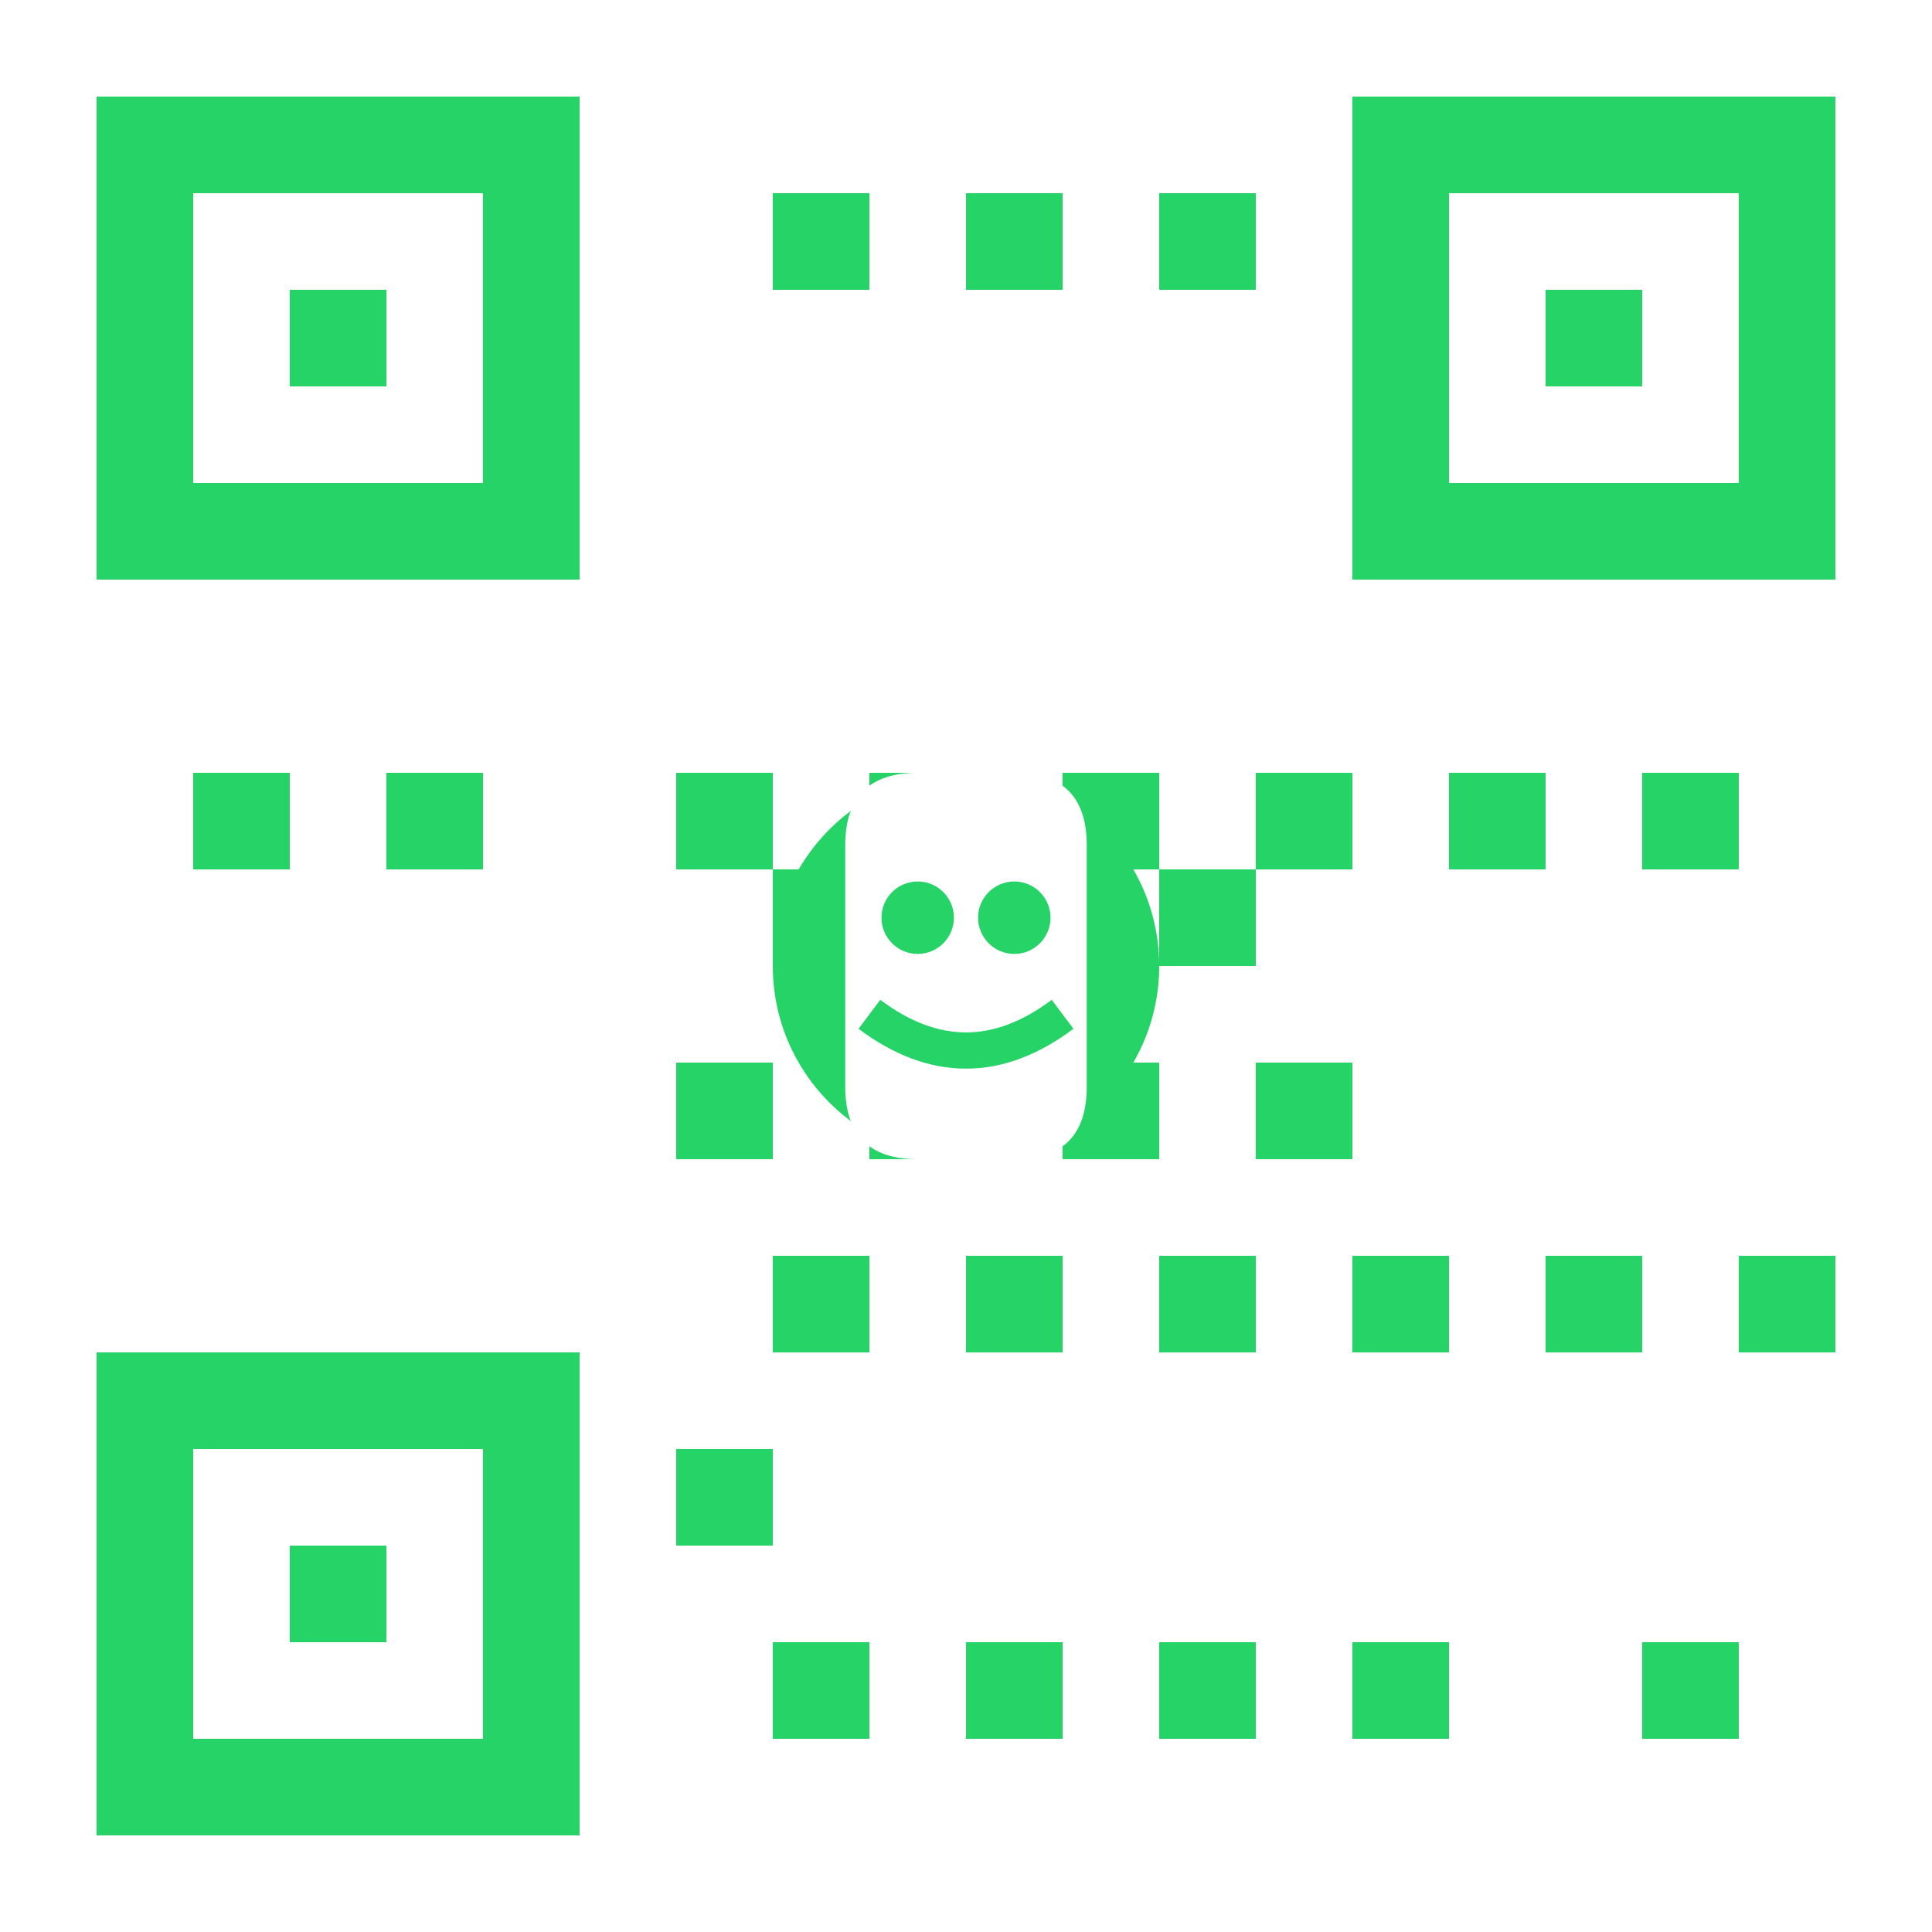 <svg width="80" height="80" viewBox="0 0 80 80" xmlns="http://www.w3.org/2000/svg">
  <defs>
    <style>
      .qr-bg { fill: #ffffff; }
      .qr-fg { fill: #25D366; }
    </style>
  </defs>
  
  <!-- Background -->
  <rect width="80" height="80" class="qr-bg"/>
  
  <!-- QR Code pattern for WhatsApp -->
  <!-- Corner markers -->
  <rect x="4" y="4" width="20" height="20" class="qr-fg"/>
  <rect x="8" y="8" width="12" height="12" class="qr-bg"/>
  <rect x="12" y="12" width="4" height="4" class="qr-fg"/>
  
  <rect x="56" y="4" width="20" height="20" class="qr-fg"/>
  <rect x="60" y="8" width="12" height="12" class="qr-bg"/>
  <rect x="64" y="12" width="4" height="4" class="qr-fg"/>
  
  <rect x="4" y="56" width="20" height="20" class="qr-fg"/>
  <rect x="8" y="60" width="12" height="12" class="qr-bg"/>
  <rect x="12" y="64" width="4" height="4" class="qr-fg"/>
  
  <!-- Data pattern -->
  <rect x="32" y="8" width="4" height="4" class="qr-fg"/>
  <rect x="40" y="8" width="4" height="4" class="qr-fg"/>
  <rect x="48" y="8" width="4" height="4" class="qr-fg"/>
  
  <rect x="8" y="32" width="4" height="4" class="qr-fg"/>
  <rect x="16" y="32" width="4" height="4" class="qr-fg"/>
  <rect x="28" y="32" width="4" height="4" class="qr-fg"/>
  <rect x="36" y="32" width="4" height="4" class="qr-fg"/>
  <rect x="44" y="32" width="4" height="4" class="qr-fg"/>
  <rect x="52" y="32" width="4" height="4" class="qr-fg"/>
  <rect x="60" y="32" width="4" height="4" class="qr-fg"/>
  <rect x="68" y="32" width="4" height="4" class="qr-fg"/>
  
  <rect x="32" y="36" width="4" height="4" class="qr-fg"/>
  <rect x="40" y="36" width="4" height="4" class="qr-fg"/>
  <rect x="48" y="36" width="4" height="4" class="qr-fg"/>
  
  <rect x="28" y="44" width="4" height="4" class="qr-fg"/>
  <rect x="36" y="44" width="4" height="4" class="qr-fg"/>
  <rect x="44" y="44" width="4" height="4" class="qr-fg"/>
  <rect x="52" y="44" width="4" height="4" class="qr-fg"/>
  
  <rect x="32" y="52" width="4" height="4" class="qr-fg"/>
  <rect x="40" y="52" width="4" height="4" class="qr-fg"/>
  <rect x="48" y="52" width="4" height="4" class="qr-fg"/>
  <rect x="56" y="52" width="4" height="4" class="qr-fg"/>
  <rect x="64" y="52" width="4" height="4" class="qr-fg"/>
  <rect x="72" y="52" width="4" height="4" class="qr-fg"/>
  
  <rect x="28" y="60" width="4" height="4" class="qr-fg"/>
  <rect x="32" y="68" width="4" height="4" class="qr-fg"/>
  <rect x="40" y="68" width="4" height="4" class="qr-fg"/>
  <rect x="48" y="68" width="4" height="4" class="qr-fg"/>
  <rect x="56" y="68" width="4" height="4" class="qr-fg"/>
  <rect x="68" y="68" width="4" height="4" class="qr-fg"/>
  
  <!-- WhatsApp icon overlay in center -->
  <circle cx="40" cy="40" r="8" fill="#25D366"/>
  <path d="M35,35 Q35,32 38,32 L42,32 Q45,32 45,35 L45,45 Q45,48 42,48 L38,48 Q35,48 35,45 Z" fill="white"/>
  <circle cx="38" cy="38" r="1.5" fill="#25D366"/>
  <circle cx="42" cy="38" r="1.5" fill="#25D366"/>
  <path d="M36,42 Q40,45 44,42" stroke="#25D366" stroke-width="1.5" fill="none"/>
</svg>